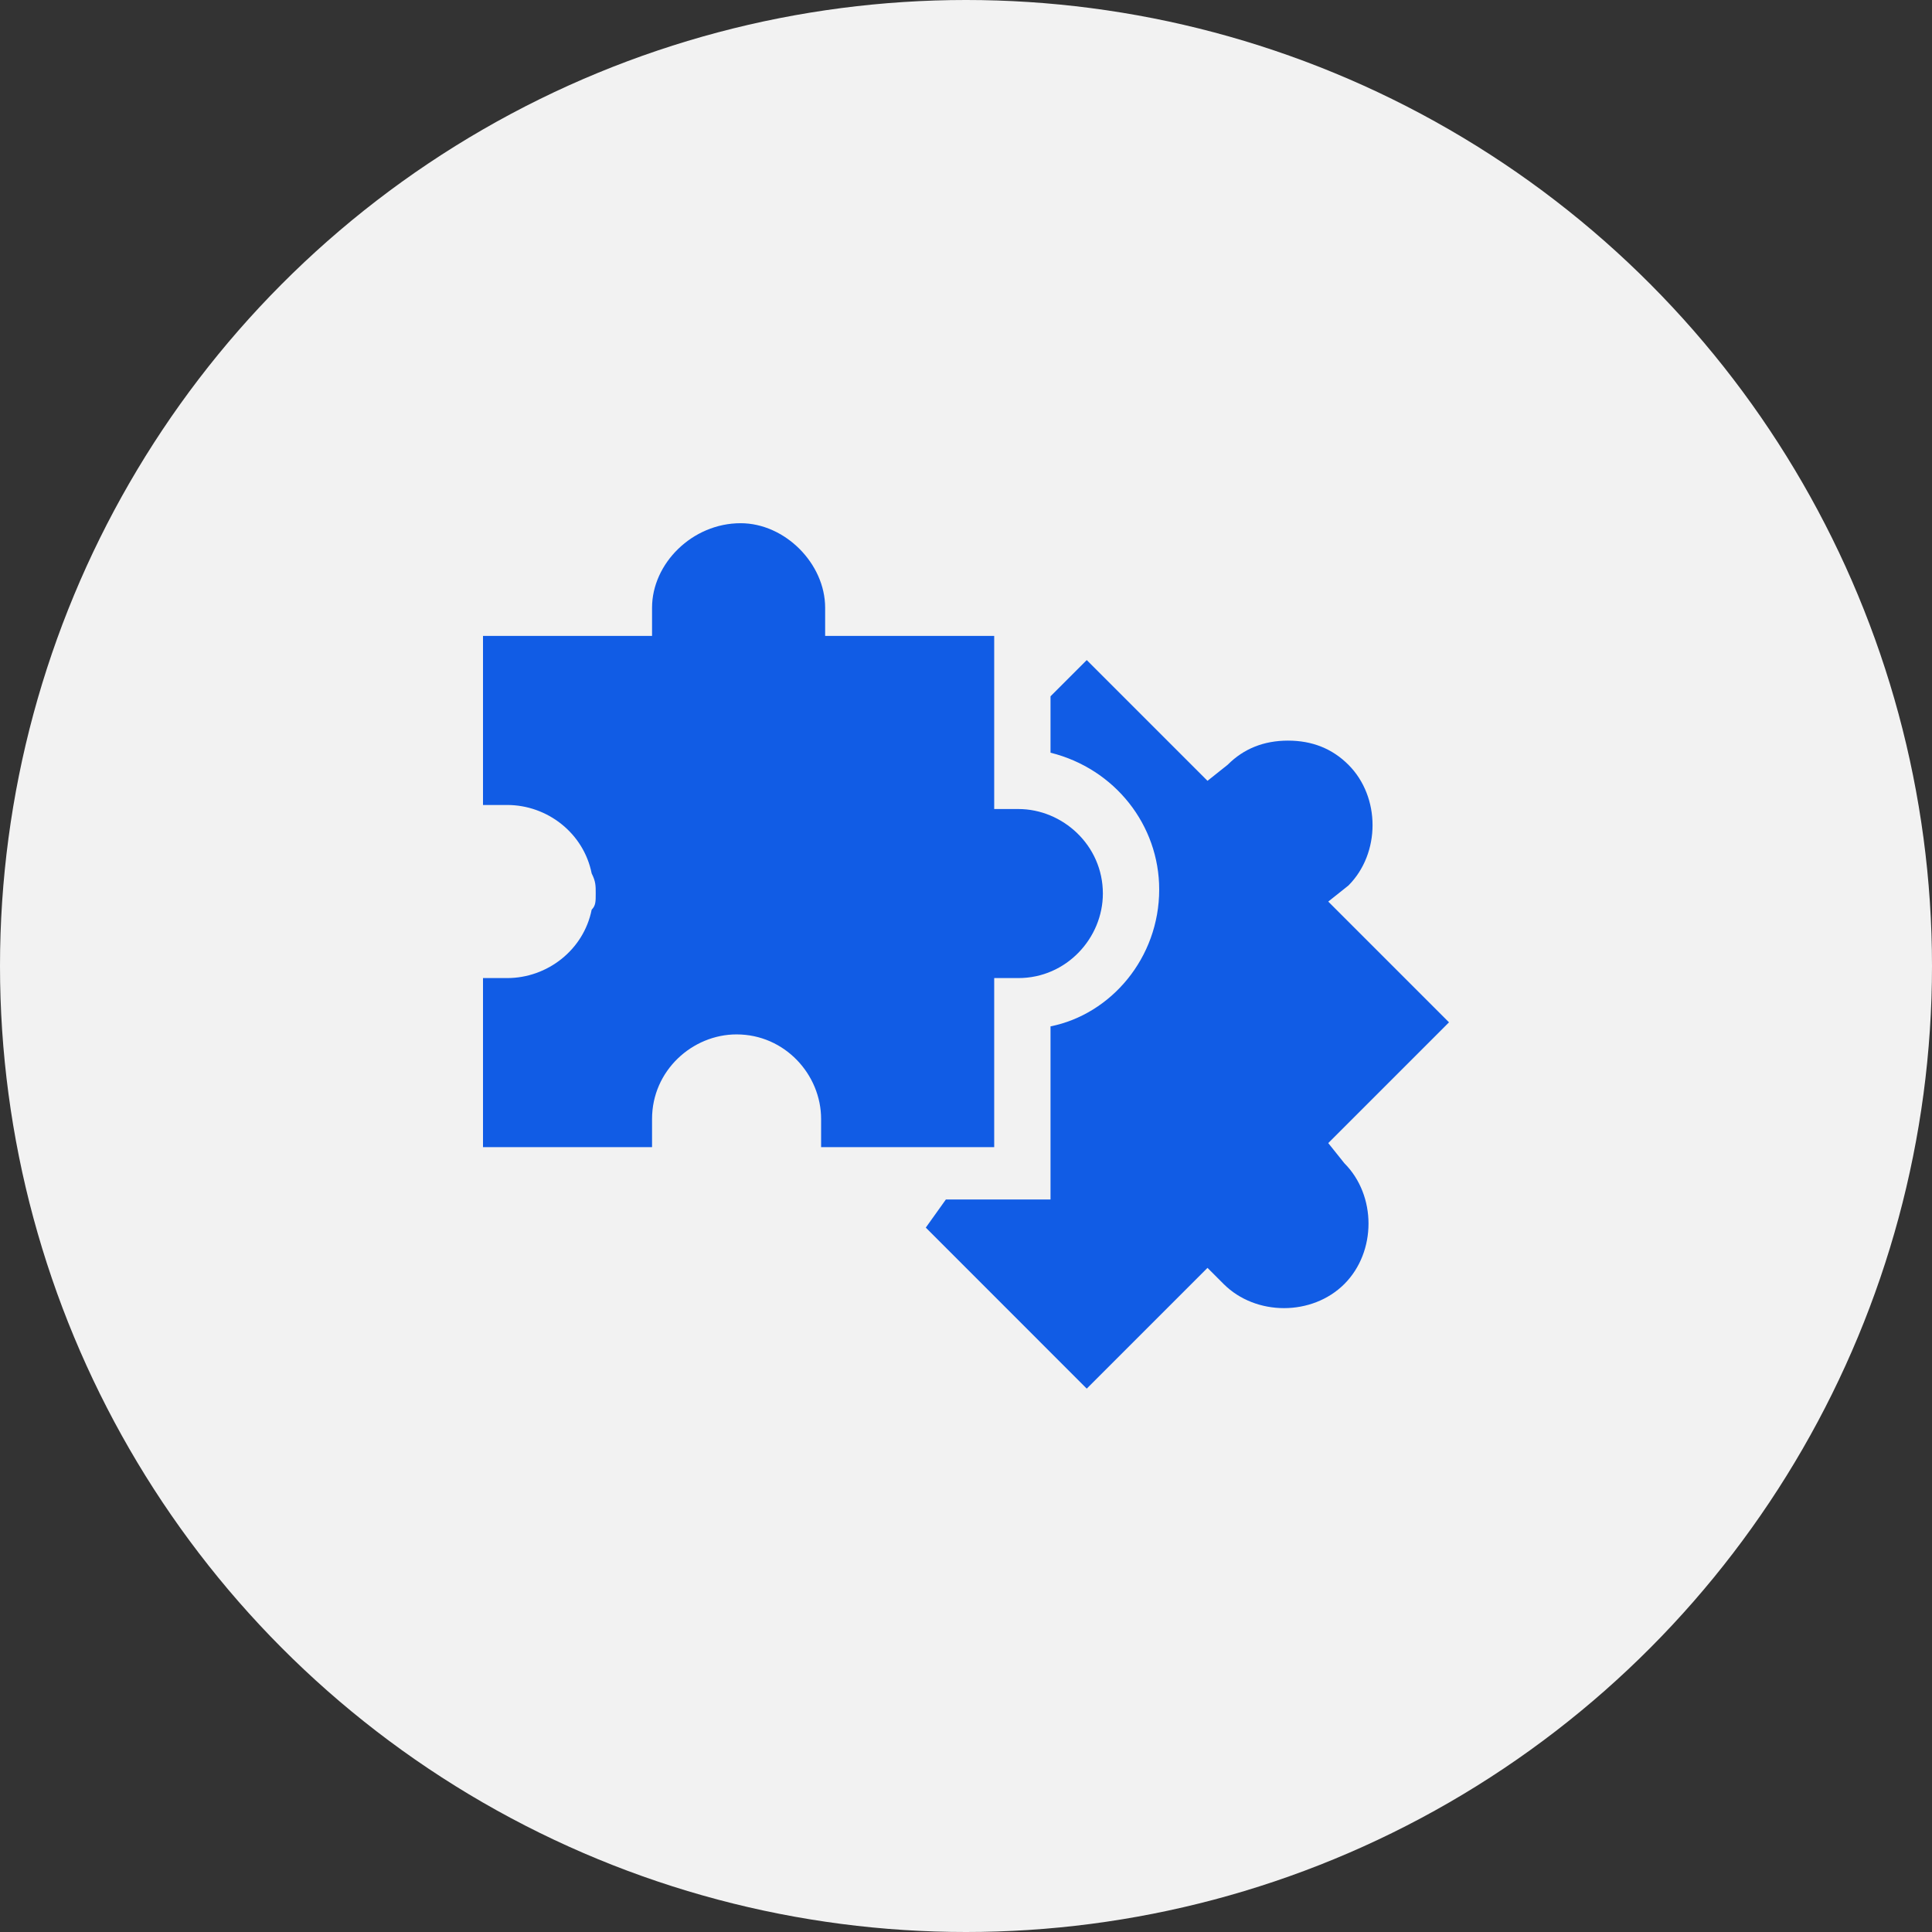 <svg width="32" height="32" viewBox="0 0 32 32" fill="none" xmlns="http://www.w3.org/2000/svg">
<rect x="0" y="0" width="32" height="32" fill="#333333" stroke="none"/>
<circle cx="16" cy="16" r="16" fill="#F2F2F2"/>
<path d="M22 18.933L24 16.933L22 14.933L22.334 14.667C22.867 14.133 22.867 13.2 22.334 12.667C22.067 12.4 21.734 12.267 21.334 12.267C20.934 12.267 20.6 12.4 20.334 12.667L20 12.933L18 10.933L17.4 11.533V12.467C18.467 12.733 19.2 13.667 19.2 14.733C19.2 15.867 18.4 16.8 17.4 17V19.867H15.667L15.334 20.333L18 23L20 21L20.267 21.267C20.8 21.8 21.734 21.8 22.267 21.267C22.8 20.733 22.8 19.8 22.267 19.267L22 18.933Z" fill="#115CE5"/>
<path d="M16.467 19V16.2H16.867C17.667 16.2 18.267 15.533 18.267 14.8C18.267 14 17.6 13.4 16.867 13.4H16.467V10.533H13.667V10.066C13.667 9.333 13 8.666 12.267 8.666C11.467 8.666 10.8 9.333 10.8 10.066V10.533H8V13.333H8.4C9.067 13.333 9.667 13.8 9.8 14.467C9.867 14.6 9.867 14.667 9.867 14.8C9.867 14.933 9.867 15 9.8 15.067C9.667 15.733 9.067 16.2 8.4 16.2H8V19H10.8V18.533C10.8 17.733 11.467 17.133 12.2 17.133C13 17.133 13.6 17.8 13.6 18.533V19H16.467Z" fill="#115CE5"/>
</svg>
